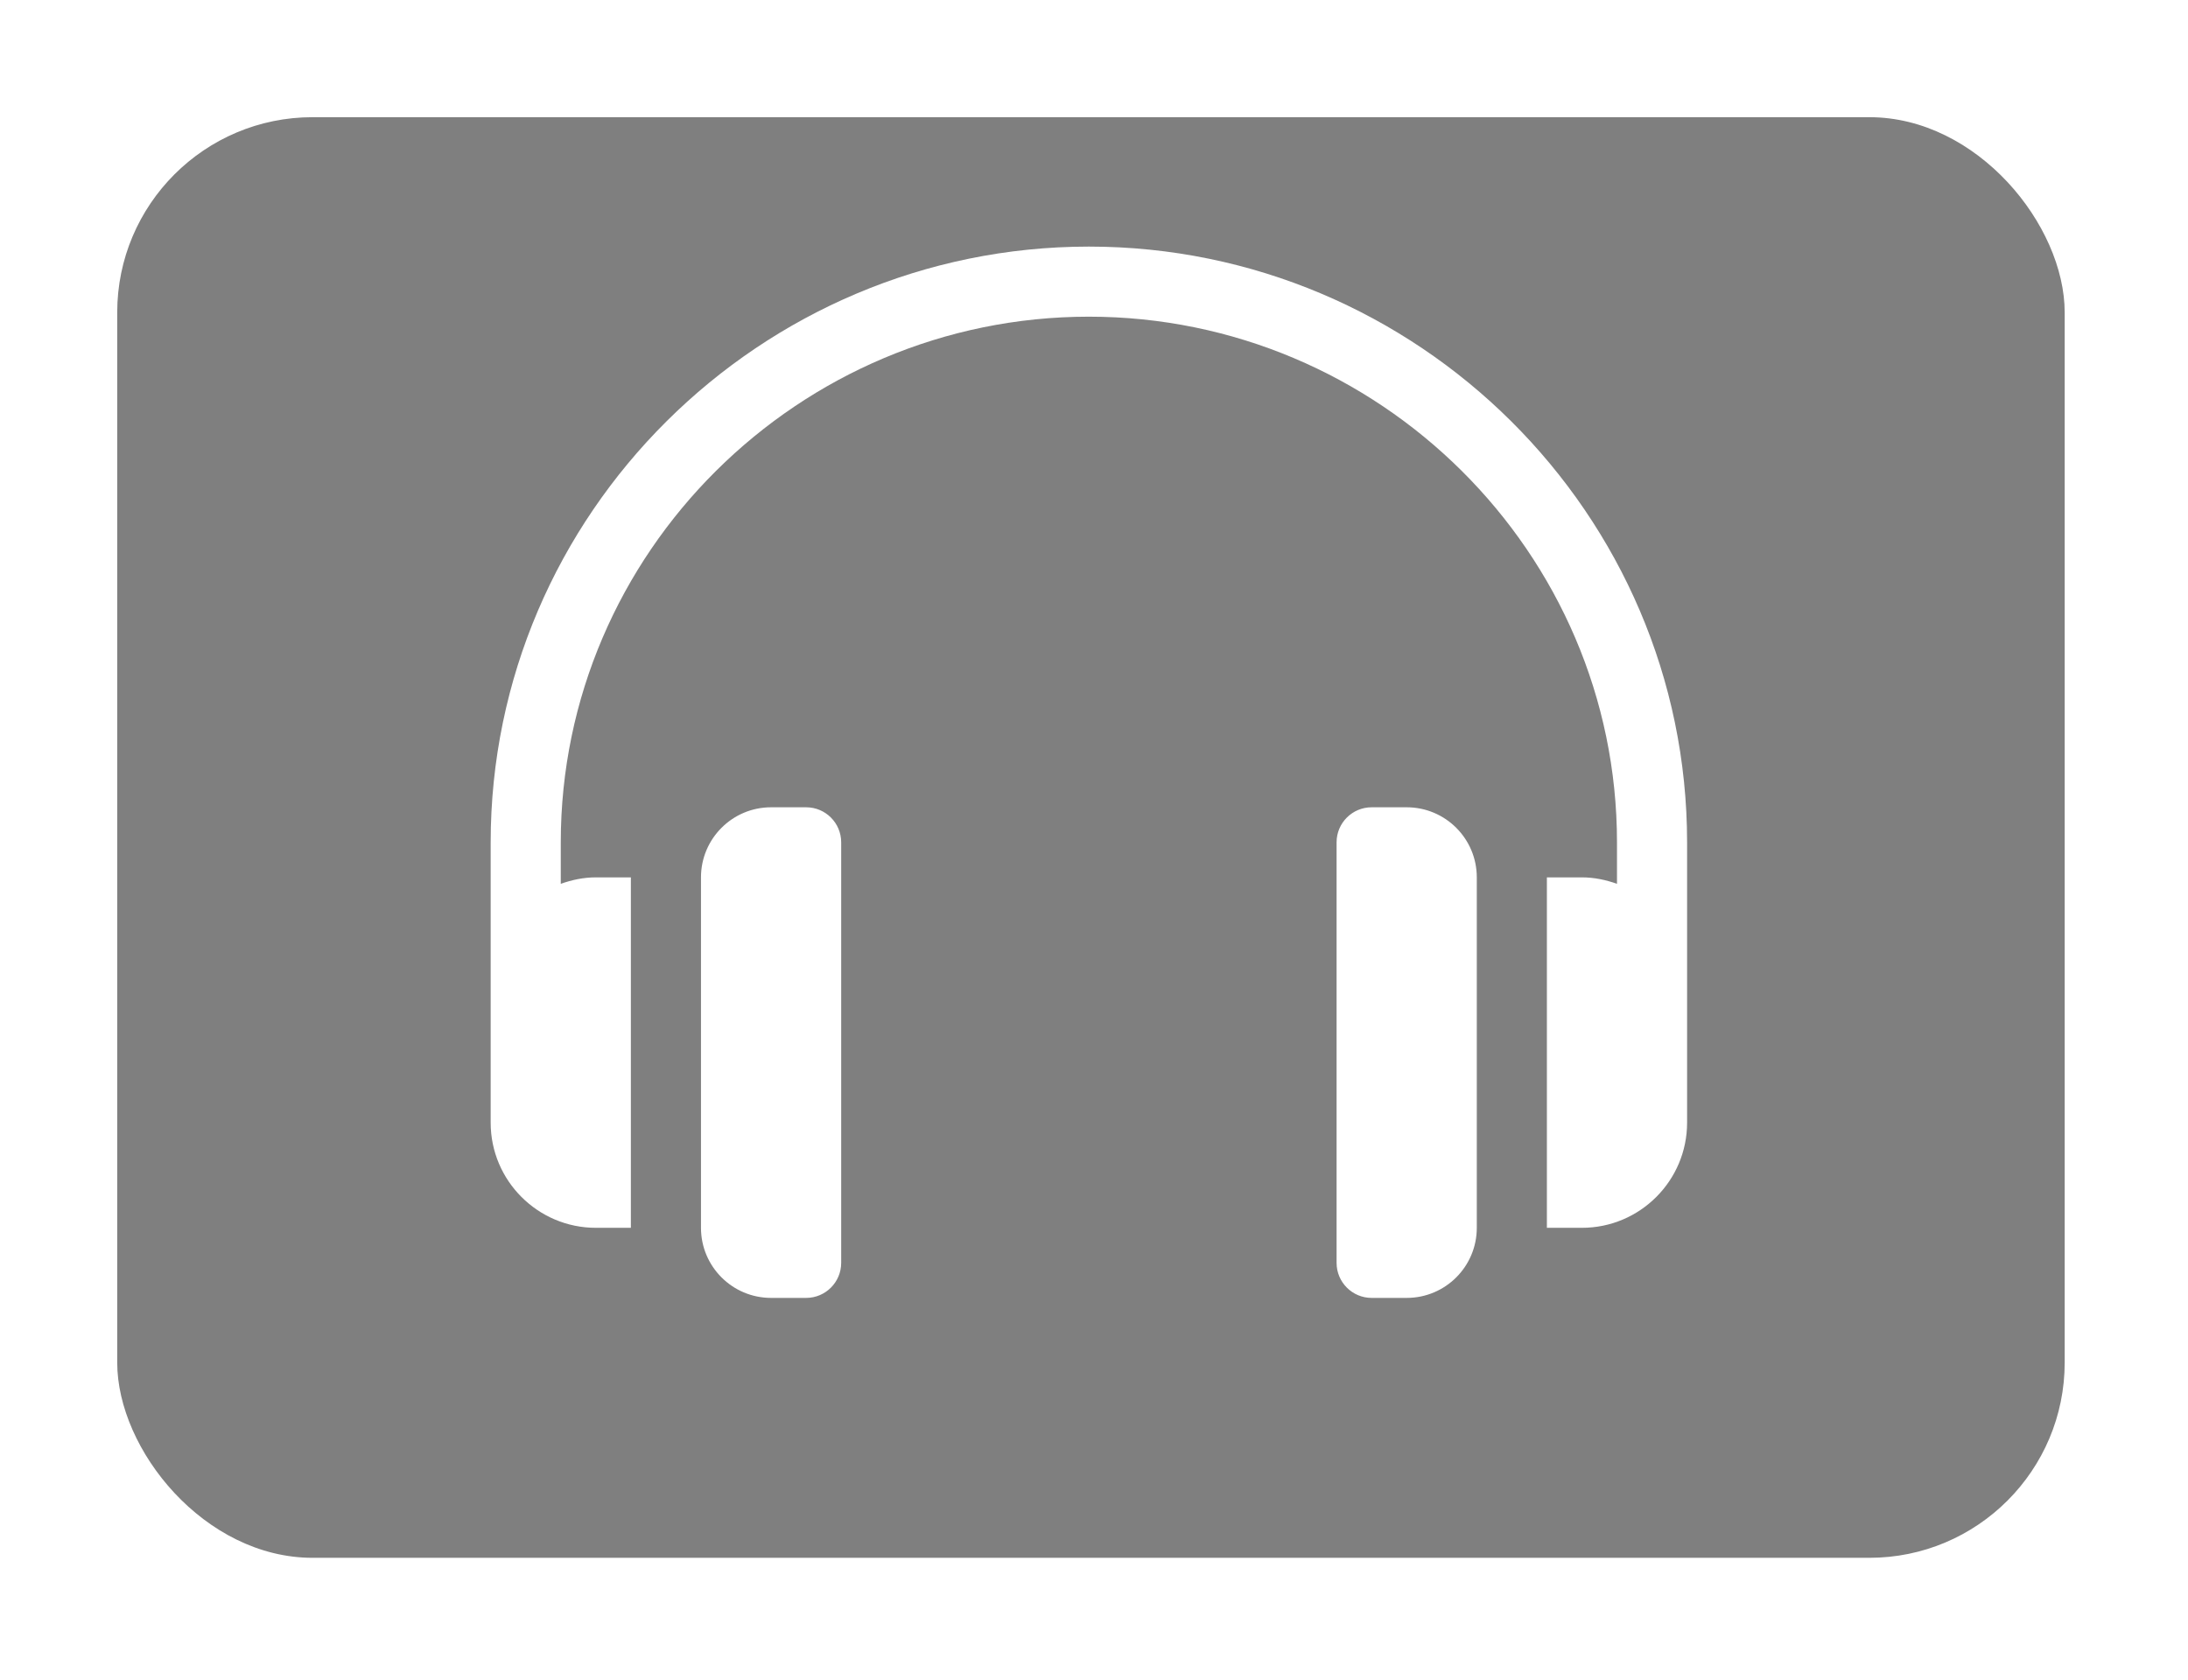 <svg width="224" height="172" viewBox="0 0 224 172" fill="none" xmlns="http://www.w3.org/2000/svg">
<g filter="url(#filter0_d)">
<rect x="10" y="8" width="199.376" height="147.52" rx="20" fill="black" fill-opacity="0.5"/>
</g>
<g clip-path="url(#clip0)">
<path d="M111.476 25.251C77.838 25.251 50.233 52.617 50.233 86.255V114.963C50.233 120.899 55.062 125.728 60.998 125.728H64.587V89.843H60.998C59.734 89.843 58.538 90.102 57.41 90.504V86.255C57.41 56.573 81.794 32.428 111.476 32.428C141.158 32.428 165.542 56.573 165.542 86.255V90.504C164.414 90.102 163.218 89.843 161.954 89.843H158.365V125.728H161.954C167.89 125.728 172.719 120.899 172.719 114.963V86.255C172.719 52.617 145.114 25.251 111.476 25.251Z" fill="white"/>
<path d="M82.53 82.666H78.941C74.977 82.666 71.764 85.88 71.764 89.843V125.728C71.764 129.692 74.977 132.905 78.941 132.905H82.53C84.511 132.905 86.118 131.298 86.118 129.317V86.255C86.118 84.273 84.511 82.666 82.53 82.666Z" fill="white"/>
<path d="M144.012 82.666H140.423C138.442 82.666 136.835 84.273 136.835 86.255V129.317C136.835 131.298 138.442 132.905 140.423 132.905H144.012C147.976 132.905 151.189 129.692 151.189 125.728V89.843C151.189 85.88 147.976 82.666 144.012 82.666Z" fill="white"/>
</g>
<defs>
<filter id="filter0_d" x="0" y="0" width="223.376" height="171.52" filterUnits="userSpaceOnUse" color-interpolation-filters="sRGB">
<feFlood flood-opacity="0" result="BackgroundImageFix"/>
<feColorMatrix in="SourceAlpha" type="matrix" values="0 0 0 0 0 0 0 0 0 0 0 0 0 0 0 0 0 0 127 0"/>
<feOffset dx="2" dy="4"/>
<feGaussianBlur stdDeviation="6"/>
<feColorMatrix type="matrix" values="0 0 0 0 0 0 0 0 0 0 0 0 0 0 0 0 0 0 0.3 0"/>
<feBlend mode="normal" in2="BackgroundImageFix" result="effect1_dropShadow"/>
<feBlend mode="normal" in="SourceGraphic" in2="effect1_dropShadow" result="shape"/>
</filter>
<clipPath id="clip0">
<rect width="122.486" height="122.486" fill="white" transform="translate(50.233 17.835)"/>
</clipPath>
</defs>
</svg>
